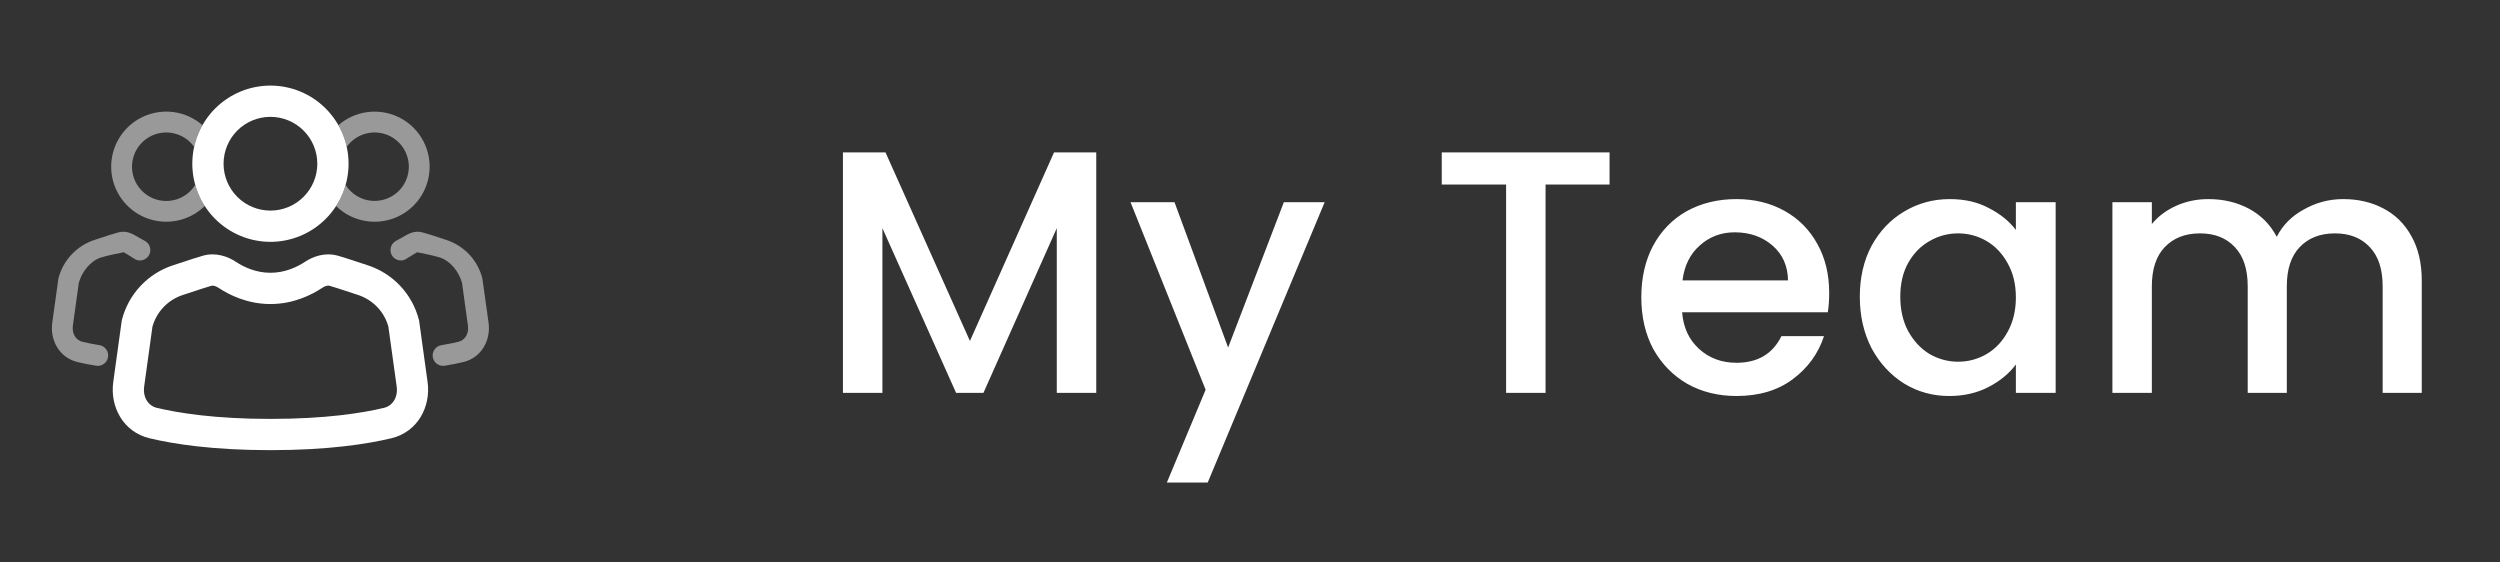<svg width="80" height="18" viewBox="0 0 80 18" fill="none" xmlns="http://www.w3.org/2000/svg">
<rect x="0" y="0" width="80" height="18" fill="#333333" stroke="none"/>
<path opacity="0.5" d="M10.755 6.593C10.999 6.833 11.309 6.996 11.645 7.062C11.981 7.129 12.329 7.096 12.647 6.968C12.964 6.839 13.238 6.621 13.433 6.34C13.629 6.059 13.738 5.727 13.748 5.384C13.758 5.042 13.668 4.704 13.488 4.412C13.309 4.12 13.049 3.887 12.739 3.741C12.429 3.594 12.083 3.542 11.744 3.589C11.405 3.636 11.087 3.781 10.829 4.006C10.95 4.219 11.04 4.452 11.095 4.698C11.232 4.507 11.426 4.365 11.649 4.292C11.872 4.22 12.113 4.221 12.336 4.295C12.558 4.37 12.751 4.514 12.885 4.707C13.02 4.9 13.089 5.13 13.082 5.365C13.075 5.6 12.993 5.826 12.848 6.011C12.703 6.195 12.503 6.328 12.276 6.39C12.05 6.452 11.809 6.44 11.59 6.355C11.371 6.27 11.186 6.117 11.06 5.918C10.993 6.157 10.89 6.385 10.755 6.593ZM6.478 4.005C6.22 3.78 5.901 3.635 5.562 3.588C5.223 3.541 4.877 3.594 4.567 3.74C4.258 3.886 3.997 4.119 3.818 4.411C3.639 4.703 3.549 5.041 3.558 5.384C3.568 5.726 3.678 6.058 3.873 6.339C4.069 6.621 4.342 6.839 4.66 6.967C4.977 7.095 5.325 7.128 5.662 7.062C5.998 6.995 6.307 6.832 6.552 6.593C6.417 6.384 6.314 6.157 6.246 5.918C6.12 6.119 5.932 6.274 5.71 6.359C5.487 6.444 5.244 6.454 5.015 6.388C4.787 6.322 4.586 6.184 4.444 5.993C4.301 5.803 4.224 5.572 4.224 5.334C4.225 5.102 4.298 4.876 4.435 4.689C4.572 4.501 4.765 4.362 4.986 4.291C5.207 4.221 5.445 4.222 5.665 4.295C5.885 4.368 6.076 4.509 6.211 4.698C6.266 4.451 6.356 4.219 6.478 4.005ZM3.787 7.437C3.587 7.49 3.39 7.557 3.193 7.622L3.024 7.678C2.744 7.769 2.491 7.93 2.29 8.145C2.088 8.359 1.944 8.622 1.87 8.907L1.672 10.329C1.596 10.873 1.888 11.445 2.485 11.587C2.65 11.627 2.847 11.666 3.075 11.703C3.118 11.71 3.163 11.709 3.205 11.699C3.248 11.688 3.288 11.67 3.324 11.644C3.359 11.619 3.389 11.586 3.412 11.549C3.435 11.512 3.451 11.47 3.457 11.427C3.464 11.384 3.463 11.34 3.453 11.297C3.443 11.254 3.424 11.214 3.398 11.179C3.373 11.143 3.34 11.113 3.303 11.09C3.266 11.067 3.224 11.052 3.181 11.045C2.999 11.016 2.818 10.98 2.639 10.938C2.437 10.89 2.295 10.689 2.332 10.42L2.521 9.054C2.615 8.707 2.881 8.354 3.232 8.239C3.441 8.17 3.961 8.072 3.961 8.072C4.241 8.239 4.341 8.306 4.341 8.306C4.42 8.342 4.51 8.345 4.592 8.315C4.673 8.286 4.74 8.225 4.778 8.147C4.816 8.069 4.821 7.979 4.794 7.897C4.767 7.814 4.708 7.746 4.631 7.706C4.564 7.672 4.498 7.635 4.434 7.597C4.236 7.479 4.047 7.367 3.787 7.437ZM14.113 7.622C13.916 7.556 13.72 7.491 13.519 7.437C13.259 7.367 13.07 7.479 12.873 7.597C12.809 7.635 12.743 7.672 12.675 7.706C12.598 7.746 12.54 7.814 12.512 7.897C12.485 7.979 12.491 8.069 12.528 8.147C12.566 8.225 12.633 8.286 12.714 8.315C12.796 8.345 12.886 8.342 12.965 8.306C12.965 8.306 13.065 8.239 13.345 8.072C13.345 8.072 13.865 8.17 14.075 8.239C14.425 8.354 14.691 8.707 14.785 9.054L14.974 10.42C15.011 10.689 14.869 10.89 14.667 10.938C14.518 10.975 14.338 11.01 14.125 11.045C14.038 11.059 13.96 11.107 13.908 11.179C13.882 11.214 13.864 11.255 13.854 11.297C13.844 11.34 13.842 11.384 13.849 11.427C13.856 11.471 13.872 11.512 13.895 11.549C13.918 11.587 13.948 11.619 13.983 11.645C14.055 11.696 14.145 11.717 14.232 11.703C14.459 11.666 14.656 11.627 14.821 11.587C15.418 11.445 15.71 10.873 15.634 10.329L15.435 8.907C15.362 8.621 15.218 8.359 15.017 8.144C14.815 7.929 14.562 7.769 14.282 7.678L14.113 7.622Z" fill="white"/>
<path d="M8.654 2.739C7.991 2.739 7.355 3.002 6.886 3.471C6.417 3.94 6.154 4.576 6.154 5.239C6.154 5.902 6.417 6.538 6.886 7.006C7.355 7.475 7.991 7.739 8.654 7.739C9.317 7.739 9.952 7.475 10.421 7.006C10.89 6.538 11.154 5.902 11.154 5.239C11.154 4.576 10.89 3.94 10.421 3.471C9.952 3.002 9.317 2.739 8.654 2.739ZM7.154 5.239C7.154 4.841 7.312 4.459 7.593 4.178C7.874 3.897 8.256 3.739 8.654 3.739C9.051 3.739 9.433 3.897 9.714 4.178C9.996 4.459 10.154 4.841 10.154 5.239C10.154 5.637 9.996 6.018 9.714 6.299C9.433 6.581 9.051 6.739 8.654 6.739C8.256 6.739 7.874 6.581 7.593 6.299C7.312 6.018 7.154 5.637 7.154 5.239ZM10.81 8.182C10.404 8.067 10.019 8.205 9.756 8.38C9.516 8.539 9.128 8.729 8.654 8.729C8.18 8.729 7.791 8.539 7.552 8.38C7.288 8.205 6.903 8.067 6.496 8.182C6.39 8.212 6.284 8.244 6.178 8.279L5.538 8.489C5.141 8.618 4.782 8.846 4.496 9.151C4.21 9.455 4.006 9.828 3.902 10.233L3.896 10.259L3.624 12.226C3.516 13.002 3.932 13.821 4.786 14.025C5.566 14.211 6.821 14.405 8.653 14.405C10.486 14.405 11.74 14.211 12.52 14.025C13.375 13.821 13.791 13.002 13.683 12.227L13.411 10.26L13.404 10.233C13.301 9.828 13.096 9.456 12.81 9.151C12.524 8.846 12.165 8.618 11.768 8.489L11.128 8.279C11.023 8.245 10.917 8.212 10.81 8.181M10.308 9.212C10.424 9.135 10.507 9.134 10.538 9.143C10.632 9.17 10.724 9.198 10.816 9.228L11.456 9.438C11.936 9.596 12.299 9.979 12.428 10.453L12.693 12.363C12.743 12.725 12.553 12.989 12.289 13.051C11.591 13.218 10.414 13.405 8.654 13.405C6.893 13.405 5.716 13.218 5.018 13.051C4.754 12.989 4.564 12.725 4.614 12.363L4.878 10.453C4.944 10.217 5.067 10.001 5.237 9.824C5.407 9.647 5.618 9.515 5.851 9.439L6.491 9.229C6.582 9.198 6.675 9.17 6.768 9.144C6.8 9.135 6.882 9.136 6.998 9.213C7.332 9.435 7.913 9.729 8.654 9.729C9.394 9.729 9.974 9.435 10.308 9.213" fill="white"/>
<path d="M35.08 4.877V12.572H33.817V7.301L31.47 12.572H30.595L28.237 7.301V12.572H26.974V4.877H28.336L31.038 10.911L33.729 4.877H35.08ZM42.389 6.471L38.647 15.44H37.34L38.58 12.472L36.177 6.471H37.584L39.3 11.121L41.083 6.471H42.389ZM51.506 4.877V5.906H49.458V12.572H48.195V5.906H46.136V4.877H51.506ZM58.534 9.372C58.534 9.601 58.52 9.808 58.49 9.992H53.828C53.865 10.479 54.046 10.87 54.371 11.166C54.696 11.461 55.094 11.609 55.567 11.609C56.246 11.609 56.726 11.325 57.006 10.756H58.368C58.184 11.317 57.848 11.778 57.361 12.14C56.881 12.495 56.283 12.672 55.567 12.672C54.984 12.672 54.459 12.543 53.995 12.284C53.537 12.018 53.175 11.649 52.909 11.177C52.651 10.697 52.522 10.143 52.522 9.516C52.522 8.889 52.647 8.339 52.898 7.866C53.157 7.386 53.515 7.017 53.972 6.759C54.437 6.501 54.969 6.371 55.567 6.371C56.143 6.371 56.656 6.497 57.106 6.748C57.556 6.999 57.907 7.353 58.158 7.811C58.409 8.261 58.534 8.781 58.534 9.372ZM57.217 8.973C57.209 8.508 57.043 8.136 56.718 7.855C56.394 7.575 55.991 7.434 55.511 7.434C55.076 7.434 54.703 7.575 54.393 7.855C54.083 8.128 53.898 8.501 53.84 8.973H57.217ZM59.514 9.494C59.514 8.881 59.639 8.339 59.89 7.866C60.149 7.394 60.496 7.028 60.931 6.77C61.374 6.504 61.861 6.371 62.393 6.371C62.873 6.371 63.29 6.467 63.644 6.659C64.006 6.844 64.294 7.076 64.508 7.357V6.471H65.781V12.572H64.508V11.664C64.294 11.952 64.002 12.192 63.633 12.384C63.264 12.576 62.843 12.672 62.371 12.672C61.847 12.672 61.367 12.539 60.931 12.273C60.496 12 60.149 11.623 59.89 11.144C59.639 10.656 59.514 10.107 59.514 9.494ZM64.508 9.516C64.508 9.095 64.419 8.73 64.242 8.42C64.072 8.11 63.847 7.874 63.567 7.711C63.286 7.549 62.983 7.468 62.659 7.468C62.334 7.468 62.031 7.549 61.751 7.711C61.47 7.866 61.241 8.099 61.064 8.409C60.894 8.711 60.809 9.073 60.809 9.494C60.809 9.915 60.894 10.284 61.064 10.601C61.241 10.918 61.47 11.162 61.751 11.332C62.038 11.494 62.341 11.575 62.659 11.575C62.983 11.575 63.286 11.494 63.567 11.332C63.847 11.169 64.072 10.933 64.242 10.623C64.419 10.306 64.508 9.937 64.508 9.516ZM74.983 6.371C75.463 6.371 75.891 6.471 76.267 6.67C76.651 6.87 76.95 7.165 77.164 7.556C77.385 7.947 77.496 8.42 77.496 8.973V12.572H76.245V9.162C76.245 8.615 76.109 8.198 75.835 7.91C75.562 7.615 75.189 7.468 74.717 7.468C74.245 7.468 73.868 7.615 73.588 7.91C73.314 8.198 73.178 8.615 73.178 9.162V12.572H71.927V9.162C71.927 8.615 71.79 8.198 71.517 7.91C71.244 7.615 70.871 7.468 70.399 7.468C69.926 7.468 69.55 7.615 69.269 7.91C68.996 8.198 68.859 8.615 68.859 9.162V12.572H67.597V6.471H68.859V7.169C69.066 6.918 69.328 6.722 69.646 6.582C69.963 6.441 70.303 6.371 70.664 6.371C71.152 6.371 71.587 6.475 71.971 6.681C72.355 6.888 72.65 7.187 72.857 7.578C73.041 7.209 73.329 6.918 73.721 6.704C74.112 6.482 74.532 6.371 74.983 6.371Z" fill="white"/>
</svg>
